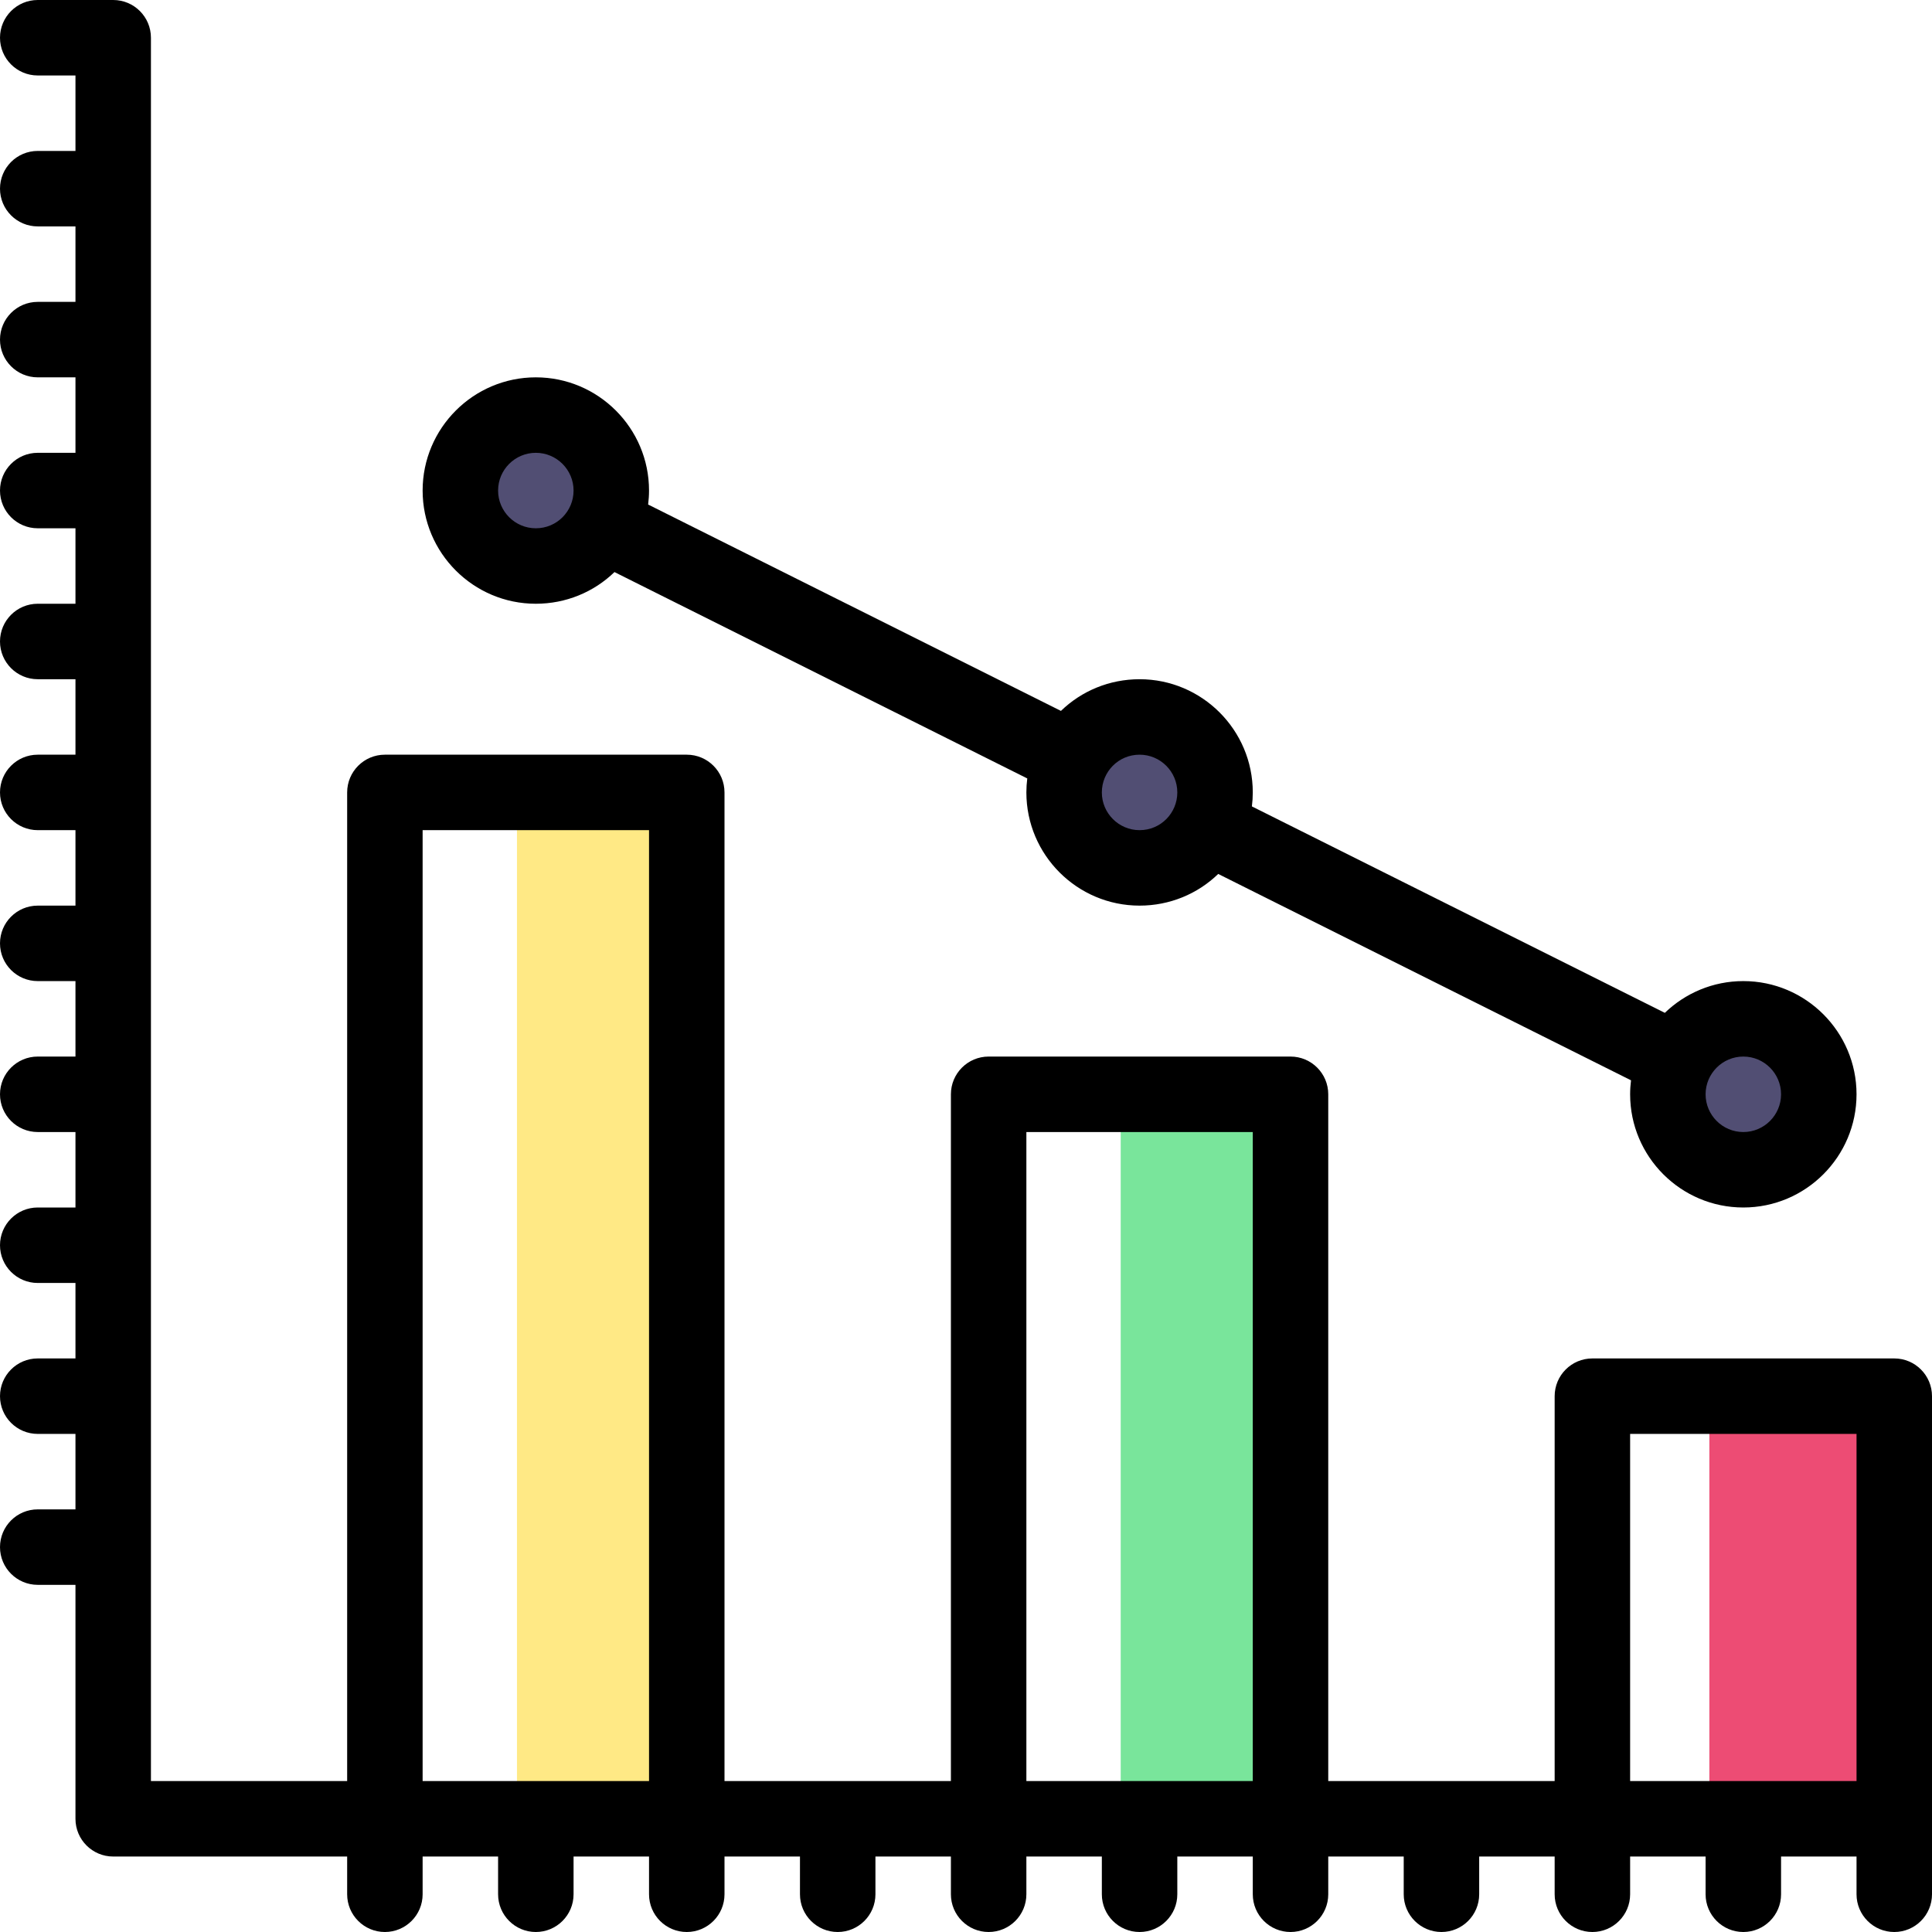 <?xml version="1.0" encoding="iso-8859-1"?>
<!-- Generator: Adobe Illustrator 19.0.0, SVG Export Plug-In . SVG Version: 6.00 Build 0)  -->
<svg version="1.1" id="Capa_1" xmlns="http://www.w3.org/2000/svg" xmlns:xlink="http://www.w3.org/1999/xlink" x="0px" y="0px"
	 viewBox="0 0 512 512" style="enable-background:new 0 0 512 512;" xml:space="preserve">
<g>
	<path style="fill:#514E73;" d="M444.11,281.05C447.39,274.49,454.17,270,462,270c11.05,0,20,8.95,20,20s-8.95,20-20,20
		s-20-8.95-20-20C442,286.78,442.76,283.74,444.11,281.05z"/>
	<path style="fill:#514E73;" d="M302,190c11.05,0,20,8.95,20,20c0,10.983-8.881,20-20,20c-11.05,0-20-8.95-20-20
		C282,199.017,290.881,190,302,190z"/>
	<path style="fill:#514E73;" d="M162,130c0,10.983-8.881,20-20,20c-11.05,0-20-8.95-20-20s8.95-20,20-20S162,118.95,162,130z"/>
</g>
<path style="fill:#79E59B;" d="M342,290v192c-5.444,0-39.52,0-45,0V290H342z"/>
<path style="fill:#ED4C74;" d="M502,370v112c-5.928,0-43.033,0-49,0V370H502z"/>
<path style="fill:#FFE985;" d="M182,210v272c-5.444,0-39.52,0-45,0V210H182z"/>
<path d="M502,360h-80c-5.522,0-10,4.478-10,10v102h-60V290c0-5.522-4.478-10-10-10h-80c-5.522,0-10,4.478-10,10v182h-60V210
	c0-5.522-4.477-10-10-10h-80c-5.523,0-10,4.478-10,10v262H40V10c0-5.522-4.477-10-10-10H10C4.477,0,0,4.478,0,10s4.477,10,10,10h10
	v20H10C4.477,40,0,44.478,0,50s4.477,10,10,10h10v20H10C4.477,80,0,84.478,0,90s4.477,10,10,10h10v20H10c-5.523,0-10,4.478-10,10
	s4.477,10,10,10h10v20H10c-5.523,0-10,4.478-10,10s4.477,10,10,10h10v20H10c-5.523,0-10,4.478-10,10s4.477,10,10,10h10v20H10
	c-5.523,0-10,4.478-10,10s4.477,10,10,10h10v20H10c-5.523,0-10,4.478-10,10s4.477,10,10,10h10v20H10c-5.523,0-10,4.478-10,10
	s4.477,10,10,10h10v20H10c-5.523,0-10,4.478-10,10s4.477,10,10,10h10v20H10c-5.523,0-10,4.478-10,10s4.477,10,10,10h10v62
	c0,5.522,4.477,10,10,10h62v10c0,5.522,4.477,10,10,10s10-4.478,10-10v-10h20v10c0,5.522,4.477,10,10,10s10-4.478,10-10v-10h20v10
	c0,5.522,4.477,10,10,10s10-4.478,10-10v-10h20v10c0,5.522,4.477,10,10,10s10-4.478,10-10v-10h20v10c0,5.522,4.478,10,10,10
	s10-4.478,10-10v-10h20v10c0,5.522,4.478,10,10,10s10-4.478,10-10v-10h20v10c0,5.522,4.478,10,10,10s10-4.478,10-10v-10h20v10
	c0,5.522,4.478,10,10,10s10-4.478,10-10v-10h20v10c0,5.522,4.478,10,10,10s10-4.478,10-10v-10h20v10c0,5.522,4.478,10,10,10
	s10-4.478,10-10v-10h20v10c0,5.522,4.478,10,10,10s10-4.478,10-10c0-19.273,0-115.124,0-132C512,364.478,507.522,360,502,360z
	 M492,380v92h-60v-92H492z M332,300v172h-60V300H332z M172,220v252h-60V220H172z"/>
<path d="M142,100c-16.542,0-30,13.458-30,30s13.458,30,30,30c7.96,0,15.355-3.082,20.841-8.395l109.396,54.689
	C272.083,207.523,272,208.76,272,210c0,16.542,13.458,30,30,30c7.961,0,15.355-3.083,20.841-8.395l109.396,54.689
	c-0.15,1.216-0.237,2.45-0.237,3.706c0,16.542,13.458,30,30,30s30-13.458,30-30s-13.458-30-30-30c-8.072,0-15.404,3.21-20.802,8.414
	l-109.435-54.708C331.917,212.478,332,211.24,332,210c0-16.542-13.458-30-30-30c-7.959,0-15.352,3.081-20.839,8.396l-109.398-54.69
	c0.153-1.229,0.237-2.467,0.237-3.706C172,113.458,158.542,100,142,100z M142,140c-5.514,0-10-4.486-10-10s4.486-10,10-10
	s10,4.486,10,10C152,135.505,147.568,140,142,140z M462,280c5.514,0,10,4.486,10,10s-4.486,10-10,10s-10-4.486-10-10
	S456.486,280,462,280z M302,200c5.514,0,10,4.486,10,10c0,5.452-4.37,10-10,10c-5.514,0-10-4.486-10-10
	C292,204.563,296.359,200,302,200z"/>
<g>
</g>
<g>
</g>
<g>
</g>
<g>
</g>
<g>
</g>
<g>
</g>
<g>
</g>
<g>
</g>
<g>
</g>
<g>
</g>
<g>
</g>
<g>
</g>
<g>
</g>
<g>
</g>
<g>
</g>
</svg>

